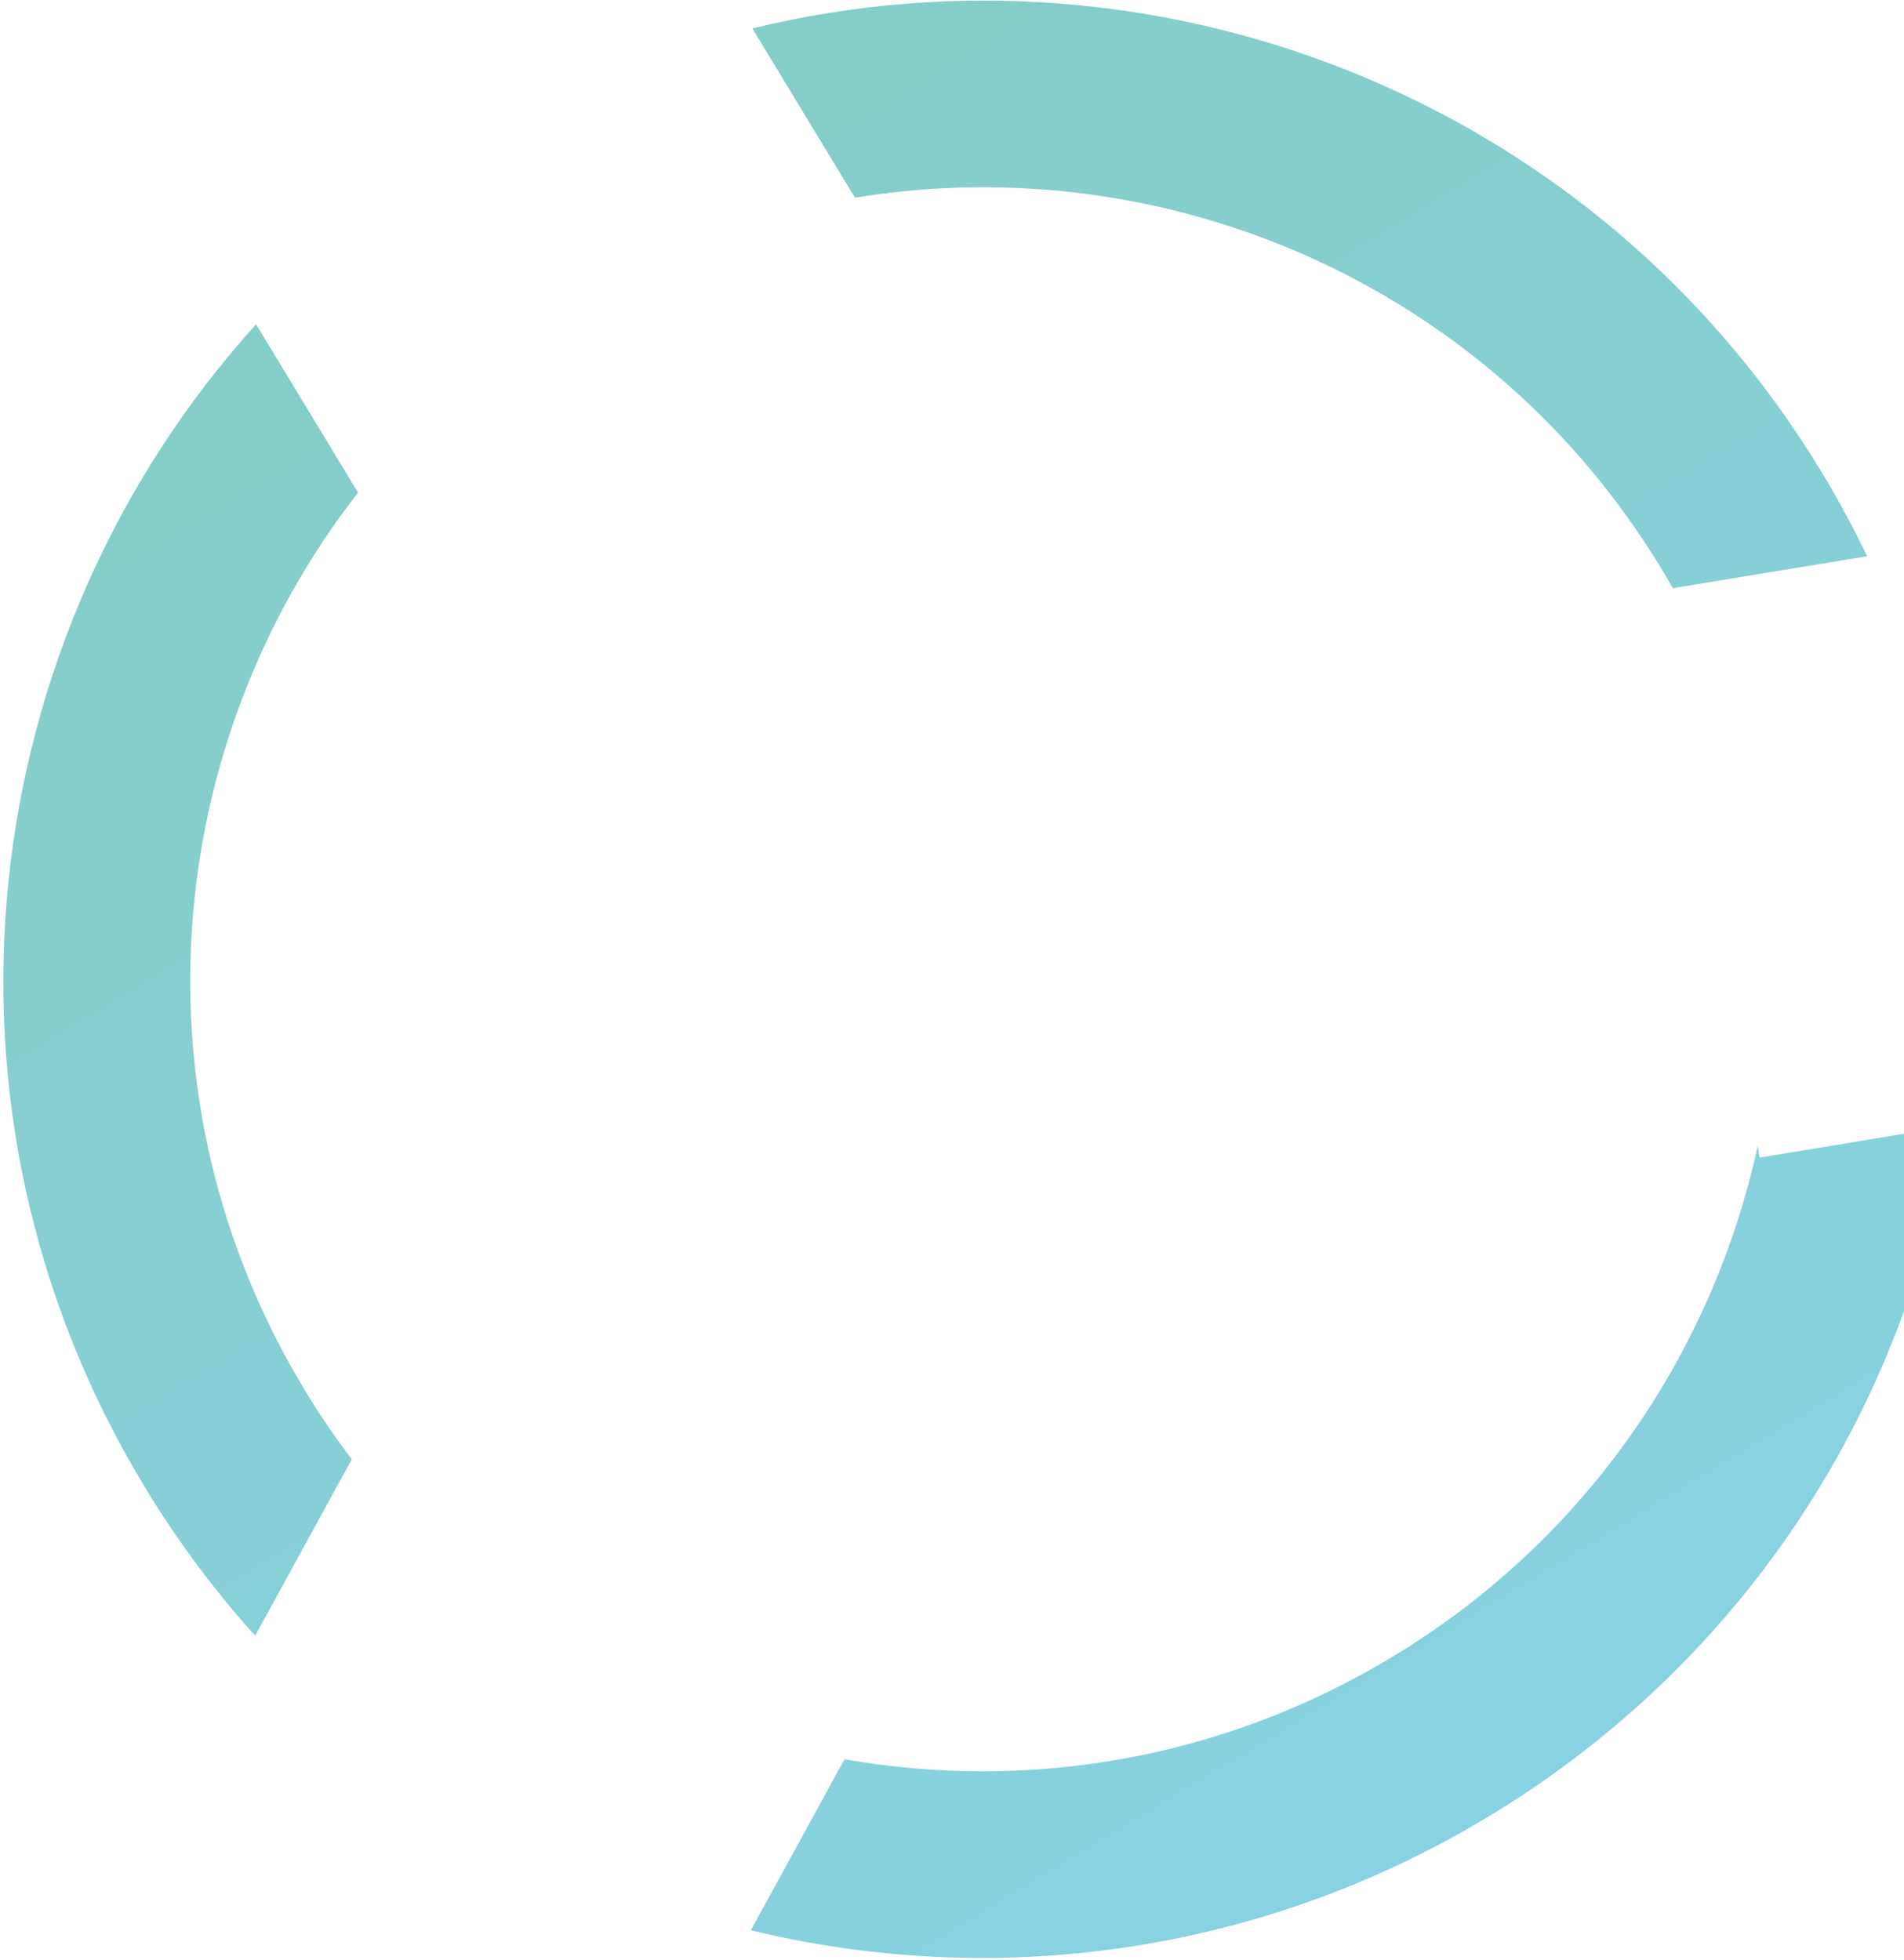 <svg width="542" height="558" viewBox="0 0 542 558" fill="none" xmlns="http://www.w3.org/2000/svg">
<path opacity="0.5" fill-rule="evenodd" clip-rule="evenodd" d="M72.893 92.326C-7.586 181.357 -23.995 315.756 41.202 423.377C50.5 438.724 61.048 452.853 72.638 465.71L100.146 415.482C95.393 409.222 90.92 402.652 86.757 395.78C36.906 313.49 45.994 211.957 101.933 140.262L72.893 92.326ZM243.378 56.291C331.63 41.765 423.788 80.78 472.901 161.851C474.031 163.715 475.129 165.589 476.197 167.472L531.504 158.361C527.59 150.2 523.243 142.154 518.456 134.253C453.971 27.809 329.303 -20.009 214.176 8.087L243.378 56.291ZM424.105 516.969C497.697 472.386 543.332 399.316 555.46 320.593L500.885 329.582L500.35 326.274C487.659 384.742 451.864 438.107 396.608 471.581C347.861 501.113 292.405 510.05 240.402 500.881L213.727 549.586C282.834 566.317 358.377 556.787 424.105 516.969Z" fill="url(#paint0_linear_3584_4574)"/>
<defs>
<linearGradient id="paint0_linear_3584_4574" x1="141.627" y1="50.686" x2="424.105" y2="516.969" gradientUnits="userSpaceOnUse">
<stop stop-color="#0C9C91"/>
<stop offset="1" stop-color="#11A5C6"/>
</linearGradient>
</defs>
</svg>
